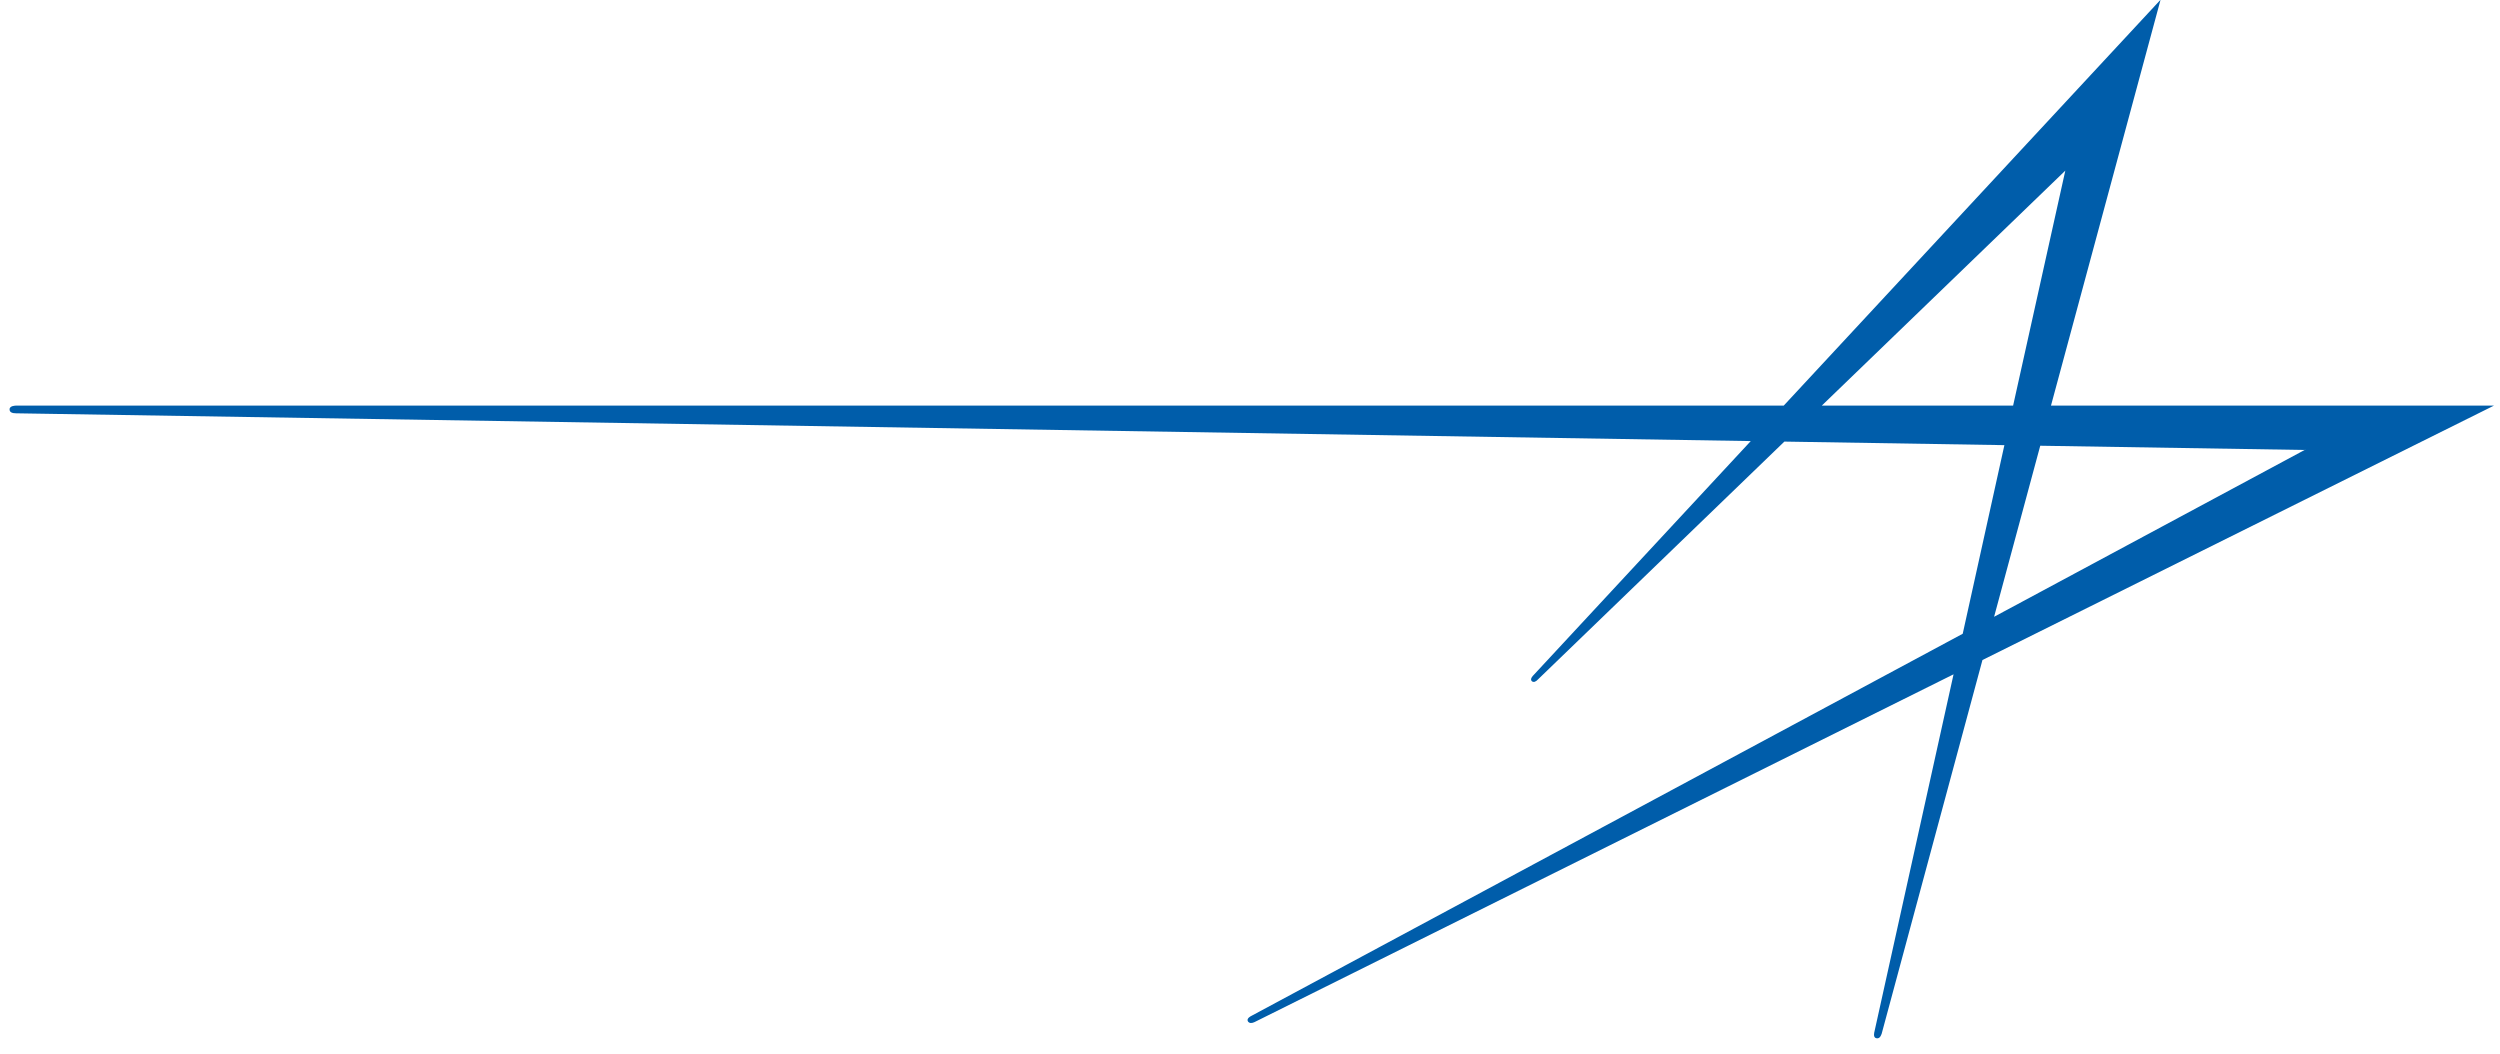 <?xml version="1.0" encoding="UTF-8"?>
<svg width="102px" height="43px" viewBox="0 0 102 43" version="1.1" xmlns="http://www.w3.org/2000/svg" xmlns:xlink="http://www.w3.org/1999/xlink">
    <!-- Generator: Sketch 48.2 (47327) - http://www.bohemiancoding.com/sketch -->
    <title>path5</title>
    <desc>Created with Sketch.</desc>
    <defs></defs>
    <g id="Page-1" stroke="none" stroke-width="1" fill="none" fill-rule="evenodd">
        <g id="Lockheed_Martin" transform="translate(-146, -1)" fill="#005DAA" fill-rule="nonzero">
            <path d="M247.754,17.549 L229.68,17.549 L234.151,0.989 L218.776,17.549 L146.656,17.549 C146.656,17.549 146.382,17.545 146.391,17.707 C146.391,17.822 146.501,17.863 146.656,17.863 L217.431,18.996 L208.564,28.55 C208.564,28.55 208.399,28.703 208.5,28.794 C208.574,28.855 208.665,28.814 208.756,28.714 L218.802,19.017 L227.779,19.162 L226.079,26.857 L197.055,42.449 C197.055,42.449 196.836,42.547 196.918,42.677 C196.982,42.762 197.082,42.748 197.183,42.702 L225.705,28.512 L222.478,43.089 C222.478,43.089 222.405,43.329 222.551,43.359 C222.67,43.384 222.724,43.305 222.771,43.18 L226.884,27.929 L247.754,17.549 Z M220.329,17.549 L230.265,7.961 L228.135,17.549 L220.329,17.549 Z M229.242,19.186 L240.029,19.359 L227.359,26.165 L229.242,19.186 Z" id="path5"></path>
        </g>
    </g>
</svg>